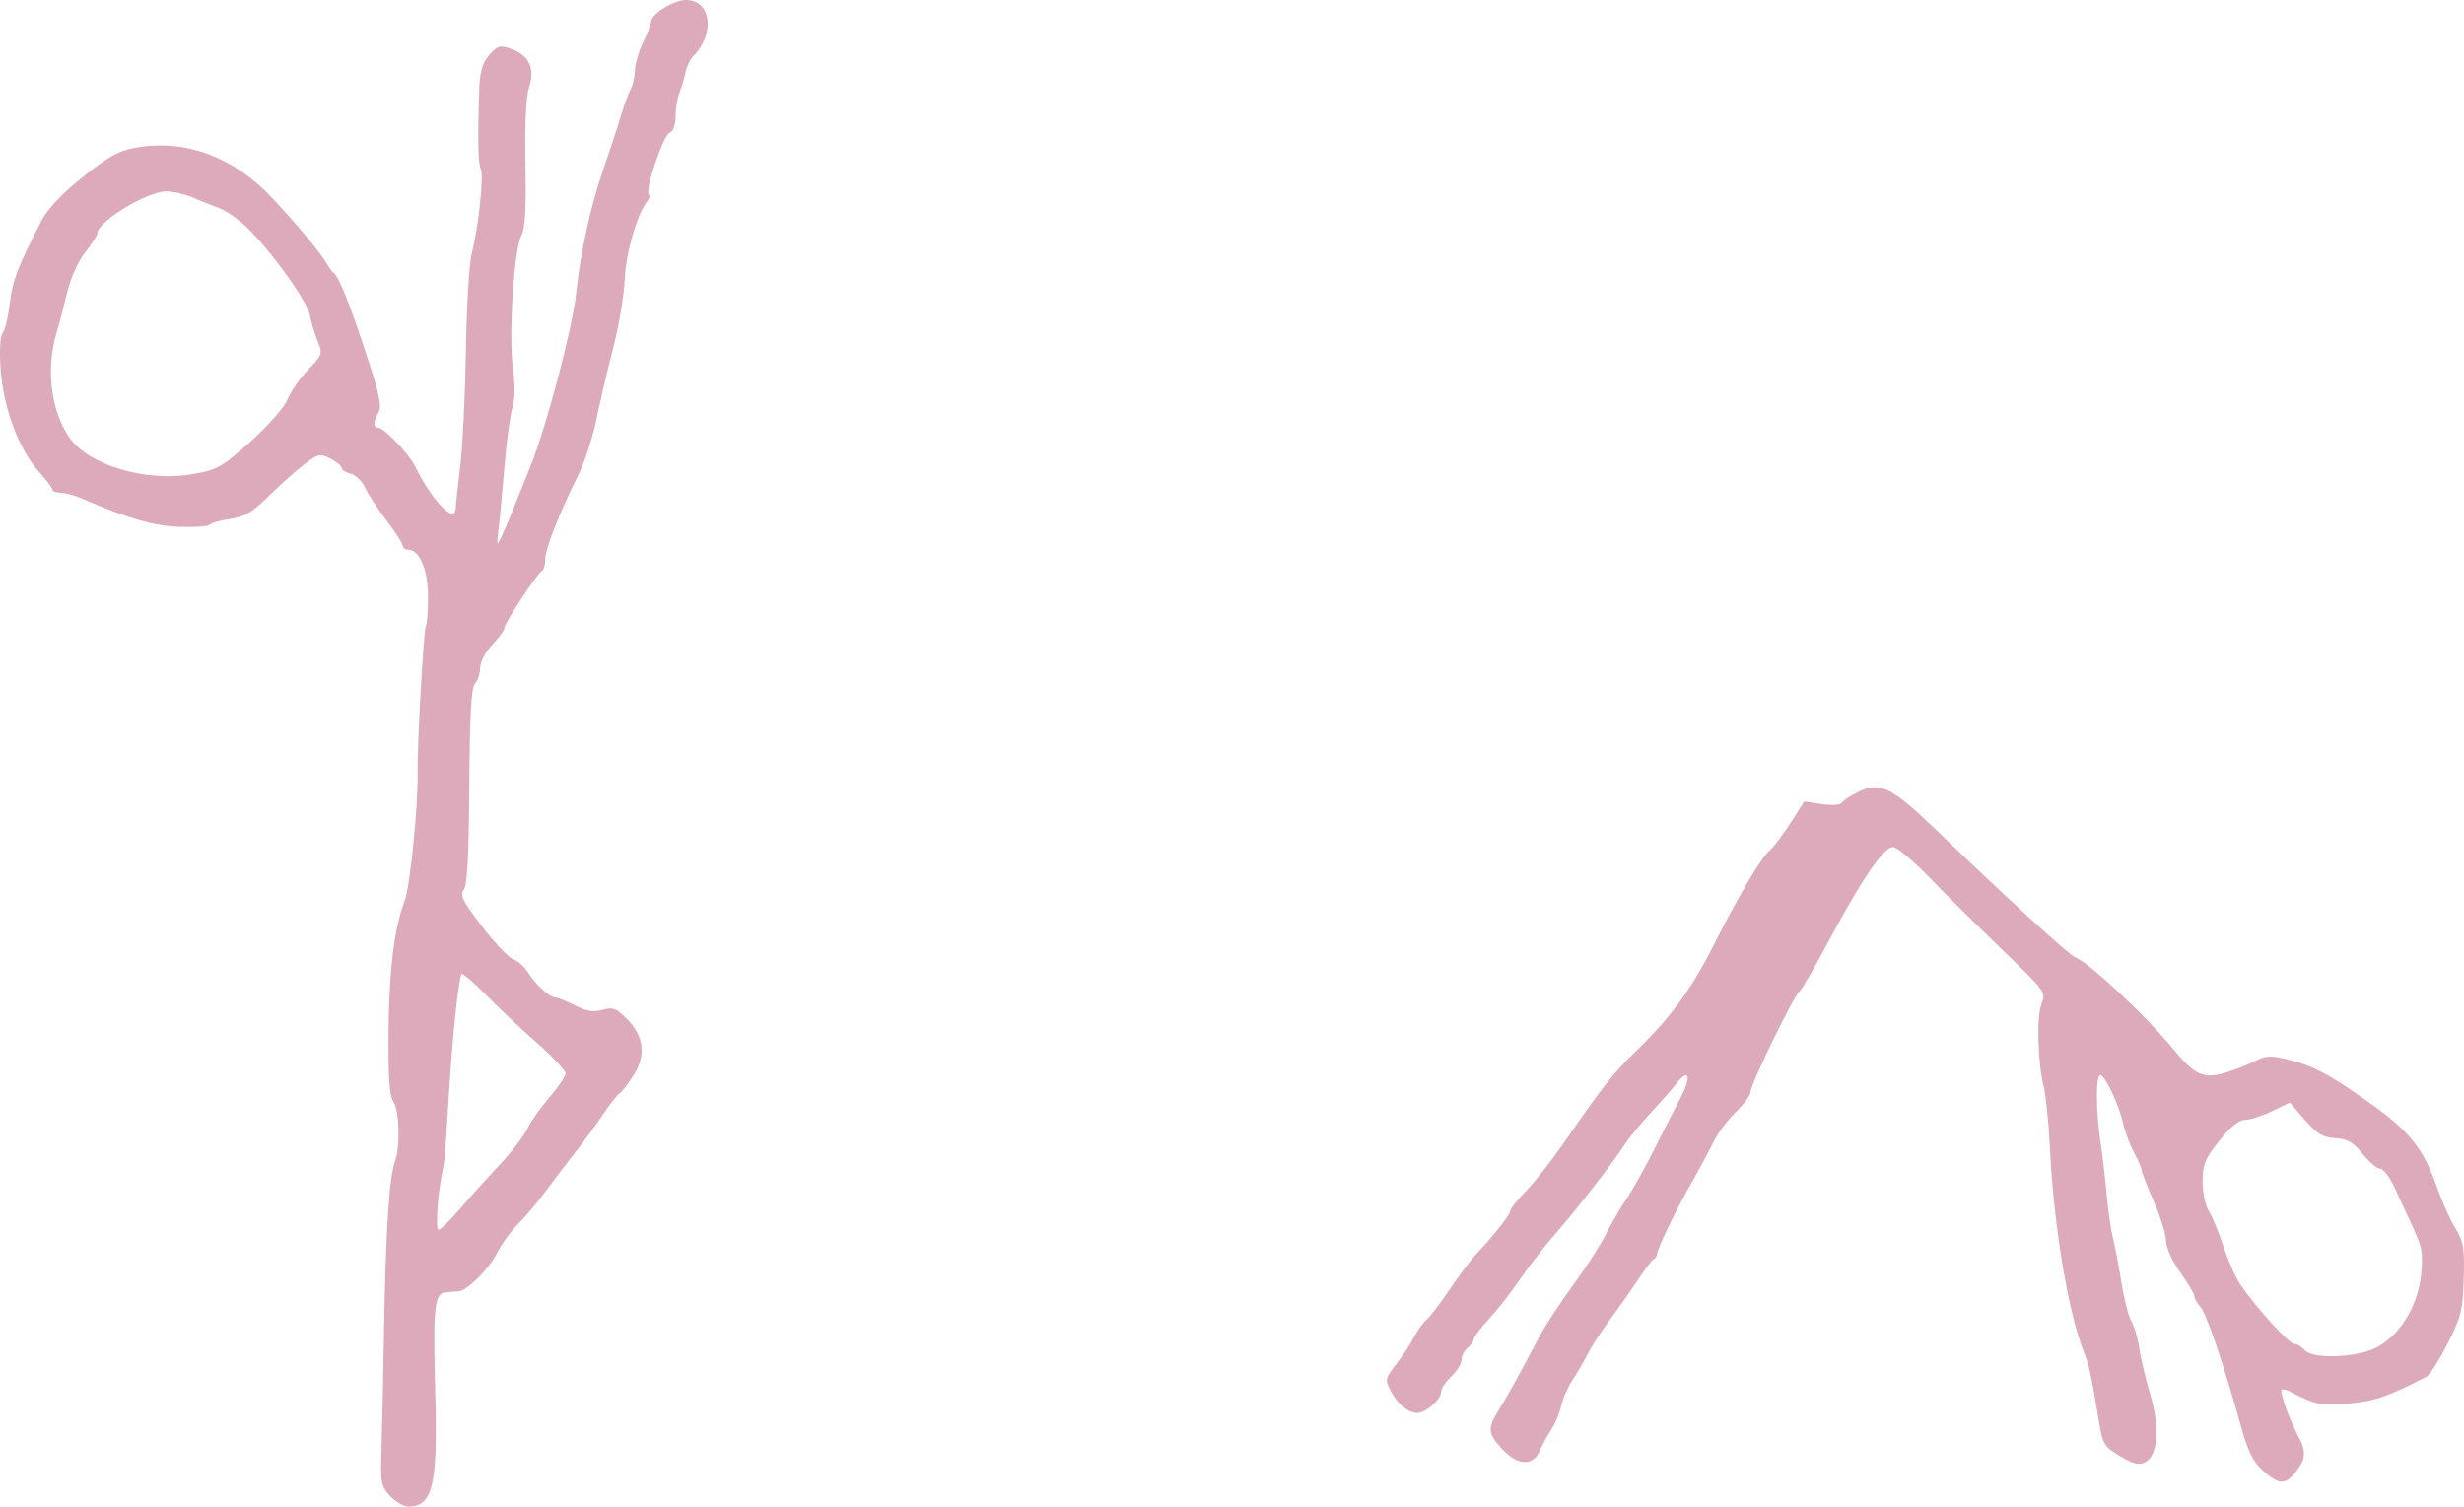 <?xml version="1.0" encoding="UTF-8" standalone="no"?>
<svg
   xmlns:dc="http://purl.org/dc/elements/1.1/"
   xmlns:cc="http://creativecommons.org/ns#"
   xmlns:rdf="http://www.w3.org/1999/02/22-rdf-syntax-ns#"
   xmlns:svg="http://www.w3.org/2000/svg"
   xmlns="http://www.w3.org/2000/svg"
   version="1.1"
   id="svg4301"
   viewBox="0 0 605.088 369.985"
   height="104.418mm"
   width="170.769mm">
  <defs
     id="defs4303" />
  <g
     transform="translate(-834.813,-544.862)"
     id="layer1">
    <path
       id="path4320"
       d="m 930.639,912.273 c -2.235,-2.387 -2.403,-3.264 -2.147,-11.25 0.153,-4.764 0.441,-18.336 0.64,-30.161 0.4,-23.728 1.272,-37.055 2.667,-40.723 1.354,-3.562 1.11,-12.541 -0.403,-14.805 -0.967,-1.448 -1.278,-6.098 -1.167,-17.473 0.147,-15.131 1.381,-24.928 4.029,-32 1.249,-3.337 3.28,-23.595 3.108,-31 -0.148,-6.351 1.475,-35.397 2.028,-36.292 0.298,-0.482 0.542,-3.703 0.542,-7.158 0,-6.543 -2.097,-11.55 -4.837,-11.55 -0.762,0 -1.385,-0.441 -1.385,-0.98 0,-0.539 -1.805,-3.351 -4.01,-6.25 -2.206,-2.899 -4.568,-6.525 -5.25,-8.059 -0.682,-1.534 -2.252,-3.045 -3.49,-3.358 -1.238,-0.313 -2.25,-0.956 -2.25,-1.429 0,-0.473 -1.22,-1.499 -2.712,-2.281 -2.508,-1.314 -2.978,-1.222 -6.25,1.218 -1.946,1.452 -5.875,4.947 -8.731,7.767 -4.197,4.144 -6.063,5.258 -9.727,5.808 -2.493,0.374 -4.742,1.018 -4.997,1.43 -0.255,0.413 -3.548,0.647 -7.317,0.521 -6.384,-0.214 -12.768,-2.062 -24.05,-6.961 -1.806,-0.784 -4.169,-1.426 -5.25,-1.426 -1.081,0 -1.977,-0.338 -1.989,-0.75 -0.013,-0.412 -1.537,-2.43 -3.387,-4.483 -4.842,-5.374 -8.687,-15.67 -9.335,-24.994 -0.327,-4.71 -0.129,-8.224 0.508,-9 0.575,-0.7 1.358,-3.973 1.74,-7.273 0.648,-5.595 2.065,-9.276 7.858,-20.413 1.486,-2.858 5.061,-6.623 10.141,-10.68 6.367,-5.086 8.84,-6.438 13.122,-7.176 12.027,-2.072 23.752,2.26 33.209,12.27 6.003,6.354 12.063,13.656 13.583,16.369 0.503,0.897 1.224,1.856 1.602,2.131 1.291,0.939 3.927,7.493 8.043,19.997 3.201,9.724 3.872,12.883 3.027,14.236 -1.311,2.099 -1.404,3.767 -0.212,3.767 1.494,0 7.612,6.347 9.156,9.5 4.198,8.569 9.928,14.45 9.987,10.25 0.01,-0.688 0.506,-5.3 1.103,-10.25 0.597,-4.95 1.226,-17.812 1.399,-28.583 0.172,-10.771 0.826,-21.487 1.453,-23.814 1.567,-5.819 3.01,-19.377 2.193,-20.601 -0.652,-0.977 -0.788,-8.169 -0.371,-19.697 0.154,-4.269 0.769,-6.345 2.456,-8.293 2.022,-2.336 2.565,-2.488 5.357,-1.508 4.409,1.548 5.942,4.804 4.425,9.399 -0.773,2.344 -1.092,8.976 -0.904,18.856 0.21,11.059 -0.066,15.883 -1.005,17.584 -1.796,3.255 -3.167,24.778 -2.071,32.519 0.578,4.084 0.532,7.537 -0.132,9.733 -0.565,1.872 -1.435,8.353 -1.933,14.403 -0.498,6.05 -1.158,13.025 -1.467,15.5 -0.5,4.004 -0.431,4.224 0.628,2 0.655,-1.375 1.732,-3.85 2.395,-5.5 0.663,-1.65 2.834,-7.05 4.825,-12 3.991,-9.923 10.315,-33.894 11.213,-42.5 1.021,-9.789 3.532,-21.304 6.544,-30 1.619,-4.675 3.615,-10.75 4.435,-13.5 0.82,-2.75 1.93,-5.781 2.465,-6.736 0.536,-0.955 0.989,-2.98 1.008,-4.5 0.019,-1.52 0.903,-4.564 1.966,-6.764 1.063,-2.2 1.947,-4.532 1.966,-5.182 0.054,-1.887 5.588,-5.318 8.578,-5.318 6.206,0 7.29,8.309 1.8,13.799 -0.737,0.737 -1.597,2.547 -1.911,4.021 -0.314,1.474 -0.99,3.714 -1.502,4.977 -0.512,1.263 -0.931,3.865 -0.931,5.781 0,2.162 -0.565,3.701 -1.488,4.055 -1.536,0.589 -6.092,14.119 -5.091,15.12 0.309,0.309 0.153,1.055 -0.346,1.657 -2.474,2.981 -5.287,12.666 -5.544,19.09 -0.154,3.85 -1.442,11.5 -2.862,17 -1.42,5.5 -3.291,13.471 -4.158,17.714 -0.867,4.243 -2.863,10.318 -4.436,13.5 -4.796,9.704 -8.074,18.098 -8.074,20.673 0,1.346 -0.352,2.597 -0.782,2.78 -1.07,0.456 -9.218,12.832 -9.218,14.002 0,0.517 -1.348,2.378 -2.995,4.136 -1.703,1.817 -2.997,4.296 -3,5.746 -0.003,1.403 -0.567,3.112 -1.255,3.8 -0.921,0.921 -1.291,7.557 -1.407,25.235 -0.113,17.246 -0.501,24.4 -1.381,25.461 -1.008,1.215 -0.218,2.788 4.479,8.92 3.136,4.095 6.582,7.724 7.657,8.066 1.075,0.341 2.73,1.824 3.678,3.295 2.014,3.126 5.282,6.093 6.762,6.141 0.571,0.018 2.73,0.896 4.798,1.95 2.803,1.429 4.508,1.702 6.706,1.071 2.526,-0.724 3.371,-0.421 5.914,2.122 4.198,4.198 4.858,8.824 1.94,13.603 -1.272,2.083 -2.924,4.253 -3.672,4.823 -0.748,0.57 -2.566,2.875 -4.042,5.124 -1.475,2.248 -4.483,6.368 -6.683,9.155 -2.2,2.787 -5.575,7.22 -7.5,9.85 -1.925,2.631 -4.906,6.165 -6.625,7.855 -1.719,1.689 -4.062,4.907 -5.206,7.15 -2.077,4.07 -7.273,9.235 -9.495,9.436 -0.645,0.059 -2.064,0.171 -3.152,0.25 -2.762,0.201 -3.116,3.733 -2.521,25.144 0.616,22.161 -0.648,27.441 -6.576,27.485 -1.142,0.008 -3.167,-1.15 -4.5,-2.574 z m 17.142,-70.572 c 2.438,-2.839 6.798,-7.676 9.688,-10.75 2.89,-3.074 5.945,-7.045 6.79,-8.824 0.845,-1.779 3.318,-5.294 5.496,-7.811 2.178,-2.517 3.96,-5.158 3.96,-5.869 0,-0.711 -3.263,-4.167 -7.25,-7.678 -3.987,-3.511 -9.62,-8.82 -12.516,-11.796 -2.896,-2.977 -5.506,-5.172 -5.799,-4.878 -0.293,0.293 -0.952,4.524 -1.463,9.401 -0.827,7.885 -1.18,12.611 -2.382,31.867 -0.172,2.75 -0.571,6.125 -0.888,7.5 -1.124,4.883 -1.707,14 -0.895,14 0.454,0 2.82,-2.323 5.259,-5.161 z M 896.318,653.302 c 4.42,-3.956 8.293,-8.372 9.127,-10.406 0.796,-1.943 3.079,-5.226 5.073,-7.295 3.492,-3.623 3.577,-3.882 2.297,-7 -0.731,-1.781 -1.569,-4.588 -1.863,-6.238 -0.583,-3.277 -8.614,-14.633 -14.884,-21.046 -2.176,-2.225 -5.508,-4.625 -7.405,-5.333 -1.897,-0.708 -4.927,-1.924 -6.733,-2.704 -1.806,-0.779 -4.645,-1.417 -6.308,-1.417 -4.677,0 -16.909,7.437 -16.909,10.28 0,0.512 -1.346,2.631 -2.99,4.707 -1.792,2.263 -3.599,6.327 -4.509,10.144 -0.835,3.503 -1.937,7.718 -2.449,9.368 -2.758,8.892 -1.503,19.349 3.12,26 4.653,6.694 18.723,10.905 29.983,8.973 6.329,-1.086 7.271,-1.609 14.45,-8.034 z m 494.229,252.703 c -2.455,-2.193 -3.706,-4.693 -5.381,-10.75 -4.09,-14.792 -8.495,-27.781 -9.975,-29.417 -0.813,-0.898 -1.478,-2.08 -1.478,-2.628 0,-0.547 -1.575,-3.211 -3.5,-5.918 -2.02,-2.841 -3.5,-6.122 -3.5,-7.758 0,-1.56 -1.35,-5.911 -3,-9.671 -1.65,-3.759 -3,-7.216 -3,-7.682 0,-0.466 -0.84,-2.416 -1.867,-4.332 -1.027,-1.917 -2.208,-5.06 -2.624,-6.985 -0.983,-4.539 -4.476,-12 -5.619,-12 -1.148,0 -1.13,8.816 0.034,16.5 0.5,3.3 1.186,9.146 1.525,12.991 0.338,3.845 1.022,8.57 1.518,10.5 0.497,1.93 1.442,6.879 2.101,10.998 0.659,4.119 1.76,8.394 2.447,9.5 0.687,1.106 1.546,4.036 1.909,6.511 0.363,2.475 1.582,7.609 2.708,11.409 2.42,8.167 1.926,14.955 -1.212,16.634 -1.543,0.826 -2.855,0.514 -6.189,-1.471 -4.098,-2.44 -4.268,-2.747 -5.415,-9.795 -1.506,-9.256 -2.263,-12.777 -3.285,-15.276 -3.965,-9.697 -7.528,-30.794 -8.53,-50.5 -0.322,-6.325 -0.992,-13.075 -1.49,-15 -1.502,-5.806 -1.826,-17.475 -0.571,-20.546 1.136,-2.78 0.915,-3.082 -9.811,-13.399 -6.035,-5.805 -14.115,-13.817 -17.954,-17.805 -3.84,-3.987 -7.773,-7.25 -8.74,-7.25 -2.251,0 -7.841,8.199 -15.843,23.239 -3.435,6.456 -6.643,11.984 -7.129,12.284 -1.28,0.791 -11.963,22.701 -11.963,24.536 0,0.852 -1.625,3.099 -3.611,4.995 -1.986,1.895 -4.485,5.246 -5.553,7.446 -1.068,2.2 -3.491,6.7 -5.383,10 -3.773,6.582 -8.453,16.292 -8.453,17.541 0,0.436 -0.338,0.942 -0.75,1.126 -0.412,0.183 -2.089,2.358 -3.725,4.833 -1.636,2.475 -4.796,6.975 -7.023,10 -2.226,3.025 -4.713,6.85 -5.525,8.5 -0.812,1.65 -2.457,4.477 -3.655,6.283 -1.198,1.806 -2.491,4.731 -2.874,6.5 -0.383,1.769 -1.45,4.342 -2.371,5.717 -0.921,1.375 -2.205,3.737 -2.854,5.25 -1.663,3.877 -5.484,3.682 -9.279,-0.473 -3.524,-3.858 -3.61,-4.963 -0.749,-9.592 2.432,-3.934 5.165,-8.875 9.546,-17.253 1.601,-3.062 5.434,-8.978 8.516,-13.147 3.083,-4.169 6.751,-9.841 8.152,-12.605 1.401,-2.764 3.724,-6.748 5.162,-8.853 1.439,-2.105 4.42,-7.427 6.626,-11.827 2.206,-4.4 5.145,-10.156 6.532,-12.791 2.781,-5.282 2.228,-7.643 -0.869,-3.709 -1.082,1.375 -3.979,4.67 -6.438,7.321 -2.458,2.652 -5.244,6.027 -6.19,7.5 -2.909,4.53 -12.105,16.388 -17.201,22.179 -2.662,3.025 -6.57,8.058 -8.686,11.183 -2.115,3.126 -5.534,7.494 -7.596,9.706 -2.062,2.213 -3.75,4.438 -3.75,4.944 0,0.507 -0.675,1.481 -1.5,2.166 -0.825,0.685 -1.5,2.011 -1.5,2.948 0,0.937 -1.125,2.76 -2.5,4.052 -1.375,1.292 -2.5,3.005 -2.5,3.807 0,1.865 -3.818,5.203 -5.903,5.161 -2.262,-0.045 -4.812,-2.19 -6.522,-5.487 -1.383,-2.665 -1.305,-3.037 1.342,-6.405 1.545,-1.967 3.517,-4.959 4.38,-6.649 0.864,-1.69 2.271,-3.654 3.127,-4.364 0.856,-0.71 3.41,-4.053 5.676,-7.427 2.266,-3.375 5.182,-7.261 6.48,-8.636 4.409,-4.671 8.42,-9.761 8.42,-10.685 0,-0.506 1.732,-2.697 3.85,-4.868 2.117,-2.171 6.183,-7.322 9.034,-11.447 10.16,-14.698 12.082,-17.132 18.386,-23.278 8.166,-7.961 13.345,-15.083 18.707,-25.722 6.021,-11.947 11.617,-21.42 13.635,-23.083 0.945,-0.779 3.262,-3.824 5.147,-6.766 l 3.429,-5.349 4.317,0.647 c 2.576,0.386 4.572,0.236 4.948,-0.374 0.347,-0.562 2.205,-1.768 4.129,-2.681 5.262,-2.497 8.101,-1.075 19.18,9.606 16.472,15.881 32.393,30.471 33.835,31.007 3.465,1.286 17.398,14.33 24.402,22.843 5.068,6.161 7.315,7.161 12.548,5.586 2.336,-0.703 5.636,-1.997 7.335,-2.875 2.596,-1.342 3.847,-1.411 7.853,-0.431 6.484,1.586 10.455,3.688 20.489,10.846 9.644,6.879 13.027,11.129 16.287,20.458 1.241,3.55 3.292,8.132 4.559,10.181 2.008,3.248 2.271,4.834 2.054,12.367 -0.223,7.739 -0.639,9.409 -3.984,16.001 -2.054,4.048 -4.388,7.696 -5.187,8.107 -9.46,4.867 -12.62,5.959 -18.955,6.548 -6.86,0.638 -8.113,0.391 -14.346,-2.823 -1.016,-0.524 -2.033,-0.767 -2.261,-0.539 -0.518,0.518 1.877,7.24 3.999,11.225 2.113,3.969 2.023,5.705 -0.463,8.865 -2.64,3.356 -4.134,3.315 -8.094,-0.223 z m 27.601,-30.112 c 5.8,-2.81 10.402,-10.176 11.214,-17.944 0.532,-5.092 0.256,-6.803 -1.826,-11.294 -1.349,-2.911 -3.43,-7.43 -4.625,-10.042 -1.194,-2.612 -2.809,-4.75 -3.588,-4.75 -0.779,0 -2.731,-1.64 -4.339,-3.643 -2.326,-2.9 -3.696,-3.69 -6.711,-3.873 -3.077,-0.187 -4.476,-1.029 -7.454,-4.486 l -3.666,-4.256 -4.408,2.13 c -2.425,1.171 -5.41,2.13 -6.635,2.13 -1.483,0 -3.593,1.715 -6.312,5.131 -3.527,4.43 -4.085,5.8 -4.085,10.035 0,2.698 0.672,5.93 1.493,7.183 0.821,1.253 2.442,5.17 3.603,8.705 1.16,3.534 3.047,7.78 4.194,9.436 4.04,5.835 11.924,14.51 13.187,14.51 0.703,0 1.839,0.675 2.523,1.5 1.882,2.268 12.367,1.985 17.434,-0.47 z"
       style="fill:#dab" />
  </g>
</svg>
